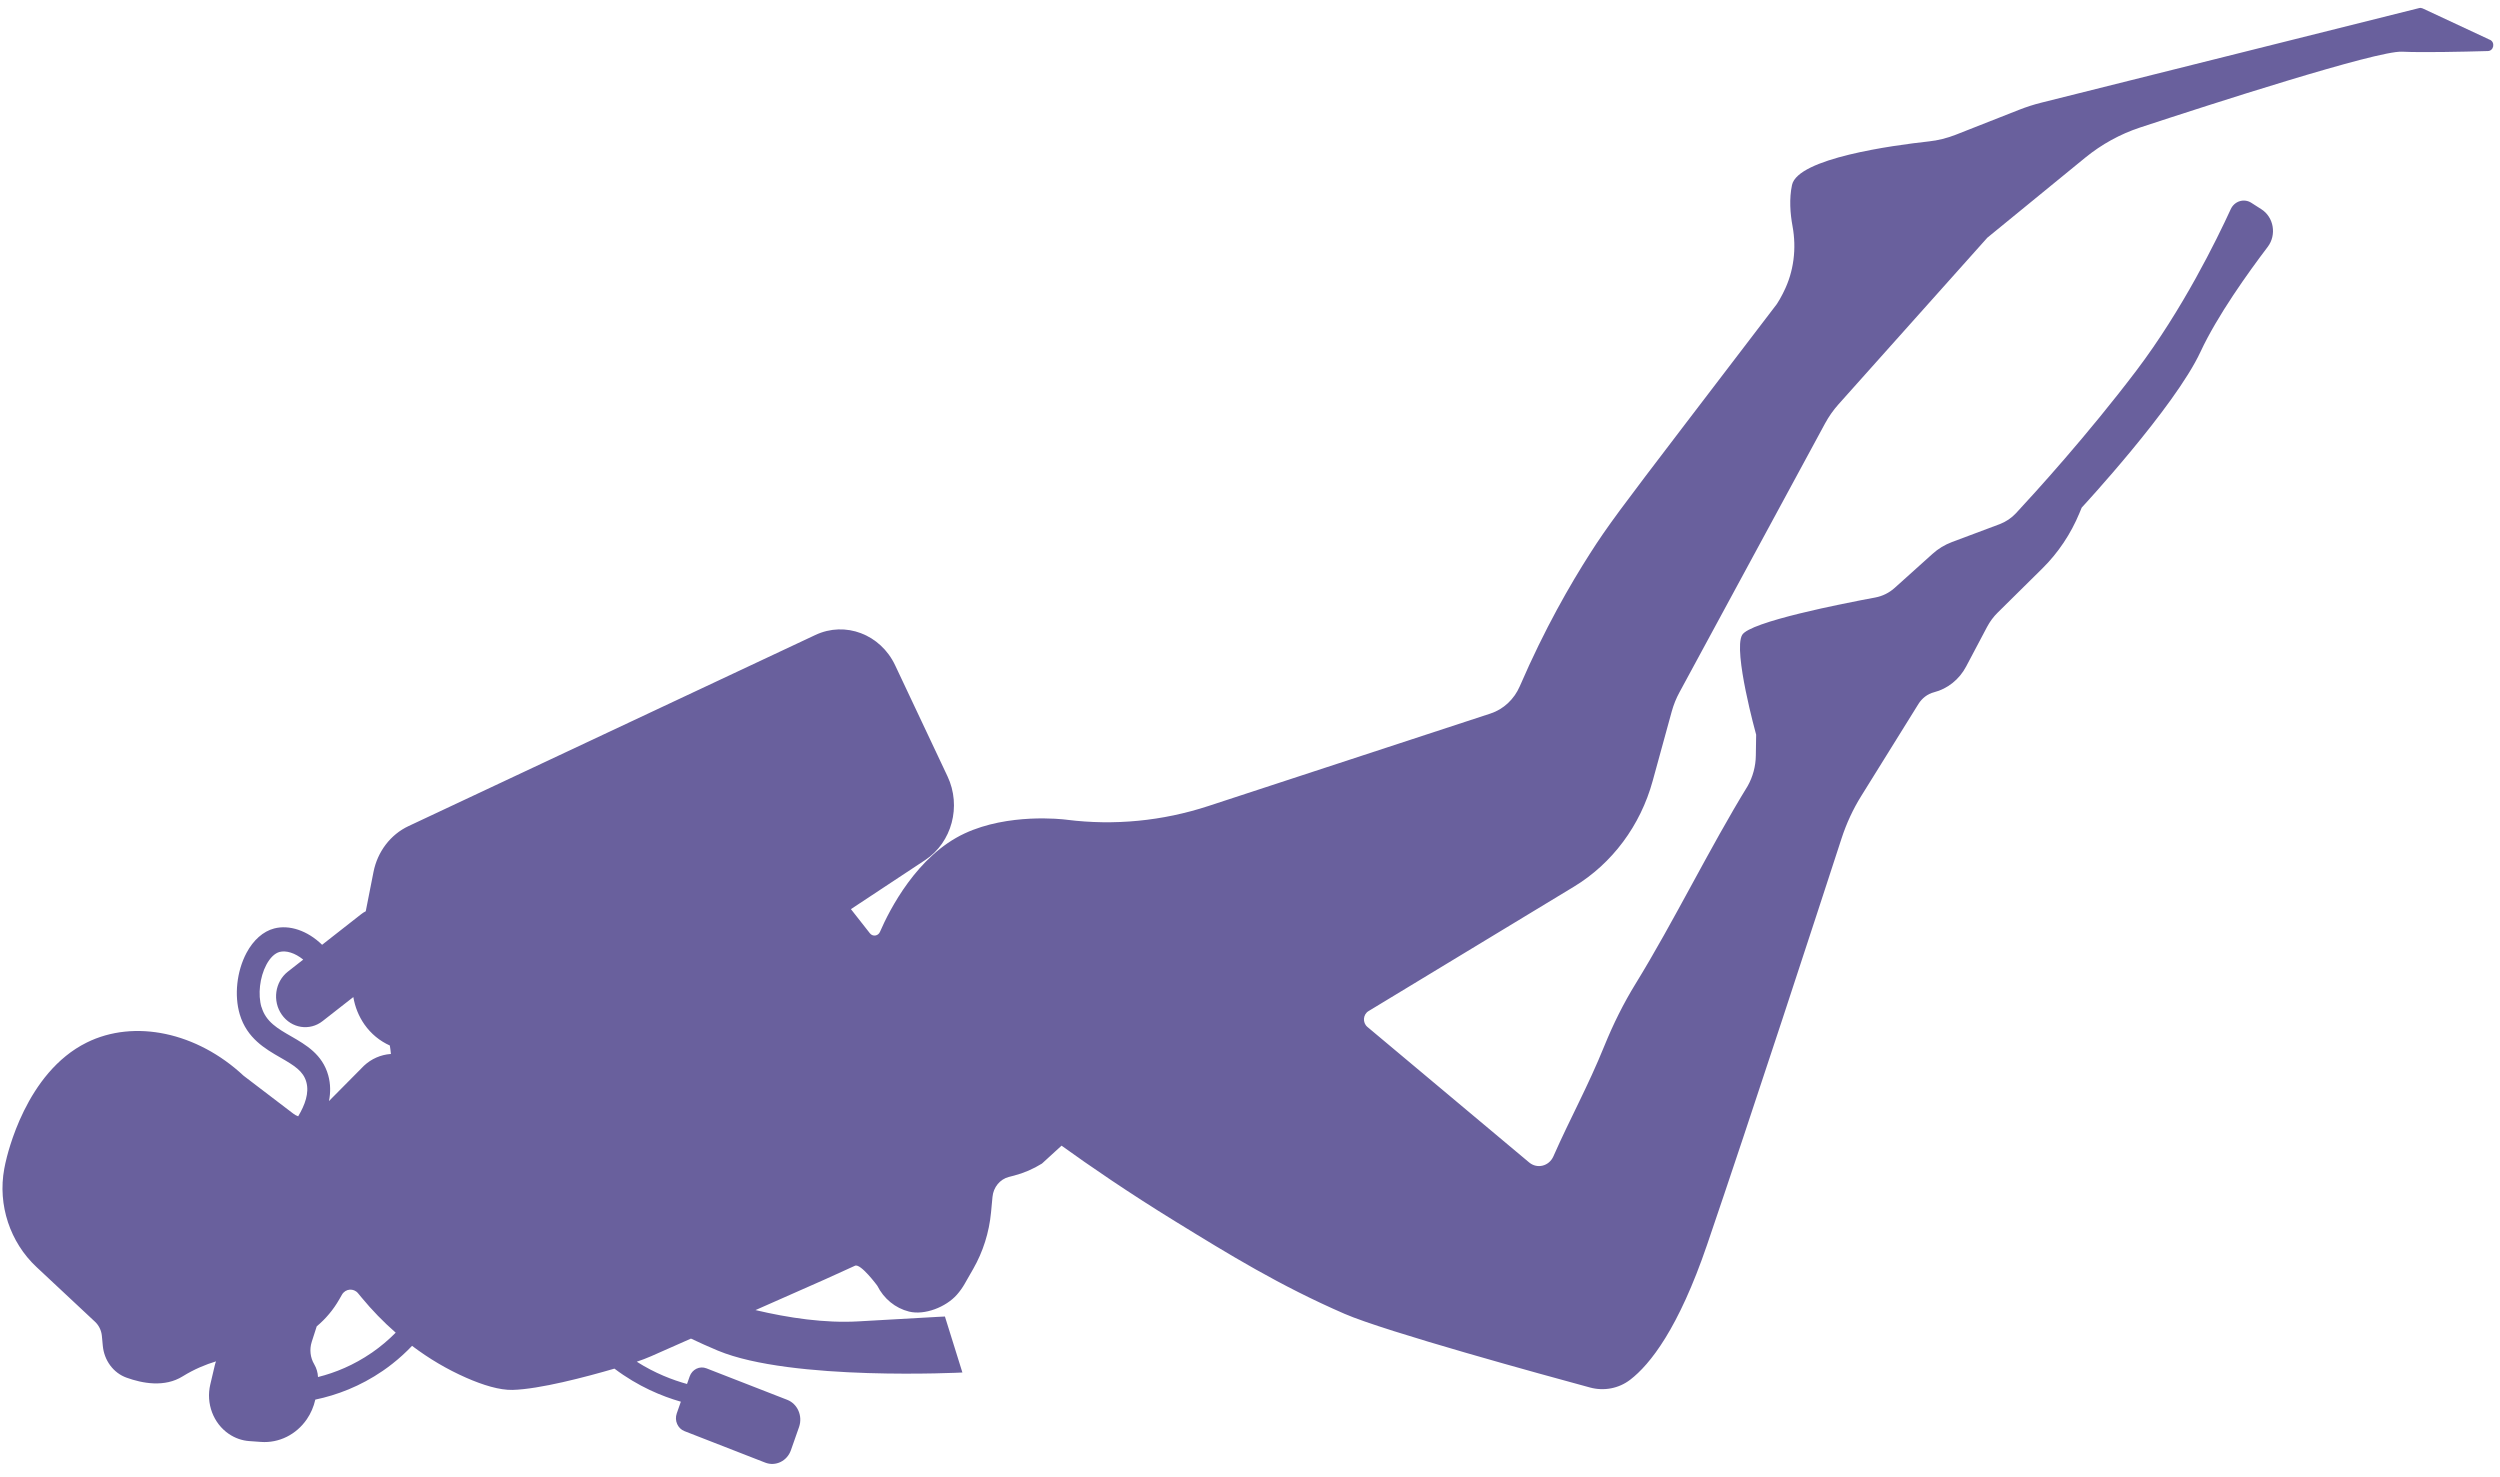 <svg width="193" height="114" viewBox="0 0 193 114" fill="none" xmlns="http://www.w3.org/2000/svg">
<path opacity="0.7" d="M192.203 3.066L187.032 0.651C186.945 0.612 186.85 0.601 186.759 0.624L157.588 7.927C157.013 8.069 156.45 8.253 155.897 8.468L150.992 10.399C150.319 10.664 149.618 10.841 148.901 10.918C146.142 11.221 138.782 12.215 138.342 14.285C138.117 15.348 138.204 16.485 138.382 17.453C138.702 19.184 138.484 20.977 137.699 22.532L137.611 22.709C137.477 22.978 137.328 23.235 137.164 23.484C134.234 27.316 131.787 30.518 129.994 32.872C125.165 39.203 124.096 40.62 122.744 42.74C121.231 45.109 119.253 48.522 117.326 52.983C116.89 53.989 116.068 54.757 115.068 55.084C107.803 57.464 100.539 59.849 93.274 62.229C89.743 63.385 86.024 63.746 82.355 63.285C82.329 63.285 82.319 63.281 82.293 63.277C81.977 63.239 77.857 62.763 74.469 64.341C70.793 66.053 68.669 70.242 67.934 71.939C67.793 72.269 67.371 72.327 67.153 72.047L65.691 70.185L71.425 66.395C73.49 65.032 74.236 62.237 73.148 59.933L69.102 51.355C67.971 48.964 65.258 47.934 62.946 49.021L31.542 63.773C30.149 64.425 29.142 65.746 28.833 67.32L28.236 70.35C28.116 70.411 27.996 70.484 27.887 70.572L24.866 72.938C23.731 71.832 22.332 71.375 21.165 71.678C20.317 71.901 19.561 72.569 19.03 73.563C18.277 74.98 18.074 76.842 18.51 78.309C19.059 80.156 20.492 80.981 21.644 81.642C22.735 82.268 23.415 82.694 23.648 83.531C23.884 84.379 23.542 85.305 23.019 86.18C22.884 86.13 22.757 86.061 22.637 85.969L18.805 83.047C15.209 79.687 10.369 78.662 6.693 80.486C1.995 82.813 0.574 89.098 0.417 89.793C0.385 89.931 0.363 90.05 0.33 90.223C-0.19 93.03 0.785 95.913 2.813 97.81C4.322 99.219 5.828 100.632 7.337 102.041C7.635 102.321 7.824 102.709 7.864 103.128L7.937 103.903C8.042 105.024 8.751 105.988 9.762 106.353C11.002 106.802 12.714 107.121 14.103 106.253C14.994 105.7 15.889 105.335 16.677 105.097C16.641 105.19 16.608 105.286 16.587 105.382L16.234 106.883C15.889 108.349 16.467 109.881 17.667 110.699C18.143 111.022 18.685 111.214 19.248 111.252L20.15 111.317C21.535 111.417 22.873 110.753 23.688 109.563C24 109.11 24.219 108.591 24.342 108.05C25.997 107.704 27.797 107.033 29.56 105.823C29.811 105.65 30.051 105.474 30.284 105.289C30.844 104.852 31.349 104.383 31.811 103.899C33.112 104.882 34.512 105.712 35.996 106.364C37.283 106.929 38.566 107.328 39.584 107.301C41.664 107.24 45.169 106.318 47.435 105.658C49.267 107.044 51.122 107.8 52.562 108.211L52.245 109.117C52.052 109.67 52.318 110.281 52.842 110.484L59.077 112.915C59.877 113.226 60.768 112.796 61.062 111.947L61.688 110.162C61.982 109.317 61.575 108.376 60.772 108.065L54.536 105.635C54.012 105.431 53.434 105.712 53.241 106.265L53.038 106.844C51.943 106.541 50.569 106.023 49.158 105.124C49.533 104.998 49.907 104.859 50.271 104.698L53.343 103.339C53.994 103.65 54.688 103.961 55.419 104.268C61.11 106.637 74.297 105.957 74.297 105.957L72.949 101.638C72.949 101.638 73.752 101.577 66.262 102.01C63.688 102.16 60.888 101.745 58.324 101.139L63.684 98.77L66.007 97.714C66.444 97.514 67.727 99.257 67.727 99.257C68.229 100.26 69.116 100.989 70.178 101.254C71.381 101.553 73.029 100.908 73.872 99.952C74.097 99.695 74.301 99.415 74.472 99.112L75.13 97.963C75.89 96.635 76.363 95.141 76.508 93.594L76.621 92.396C76.69 91.655 77.195 91.037 77.883 90.86L78.283 90.757C79.039 90.561 79.766 90.246 80.439 89.828L81.951 88.445C84.14 90.02 87.114 92.066 90.729 94.289C94.906 96.858 98.793 99.25 103.8 101.427C106.956 102.798 119.199 106.153 122.755 107.117C123.82 107.405 124.962 107.198 125.853 106.514C127.391 105.332 129.579 102.563 131.786 96.097C135.15 86.257 140.437 70.043 142.167 64.729C142.546 63.565 143.058 62.459 143.698 61.434L148.101 54.35C148.381 53.901 148.807 53.571 149.301 53.444C150.356 53.175 151.257 52.454 151.785 51.455L153.403 48.395C153.621 47.984 153.897 47.612 154.221 47.293L157.679 43.876C158.893 42.674 159.864 41.223 160.533 39.61L160.707 39.188C160.707 39.188 167.881 31.448 169.877 27.163C171.176 24.371 173.561 21.043 175.066 19.061C175.771 18.132 175.539 16.765 174.575 16.151L173.801 15.656C173.237 15.295 172.499 15.525 172.212 16.151C171.139 18.489 168.492 23.903 164.936 28.599C161.162 33.582 157.082 38.063 155.639 39.614C155.286 39.994 154.853 40.282 154.381 40.463L150.683 41.849C150.134 42.056 149.625 42.363 149.185 42.763L146.269 45.385C145.843 45.769 145.327 46.022 144.778 46.126C142.291 46.587 135.077 48 134.492 49.021C133.783 50.261 135.575 56.719 135.575 56.719L135.55 58.332C135.539 59.157 135.321 59.964 134.924 60.674C132.008 65.416 129.194 71.191 126.278 75.928C125.336 77.457 124.536 79.073 123.856 80.747C122.576 83.903 121.224 86.318 119.922 89.271C119.588 90.027 118.675 90.261 118.053 89.743L105.564 79.28C105.175 78.954 105.218 78.317 105.651 78.056L121.511 68.449C124.464 66.66 126.642 63.734 127.587 60.286L129.059 54.922C129.201 54.412 129.398 53.916 129.649 53.456L140.895 32.688C141.182 32.158 141.528 31.666 141.924 31.221L153.421 18.351L160.973 12.177C162.242 11.14 163.674 10.353 165.205 9.846C170.568 8.08 183.498 3.903 185.432 3.991C187.003 4.064 190.068 3.999 192.064 3.941C192.523 3.93 192.646 3.265 192.224 3.07L192.203 3.066ZM20.186 77.756C19.899 76.785 20.052 75.437 20.561 74.481C20.848 73.94 21.212 73.59 21.583 73.49C22.084 73.36 22.768 73.559 23.408 74.082L22.222 75.011C21.223 75.794 21.015 77.284 21.757 78.336C22.499 79.392 23.91 79.611 24.906 78.827L27.277 76.973C27.404 77.729 27.691 78.455 28.135 79.088C28.651 79.822 29.331 80.371 30.095 80.713C30.131 80.928 30.16 81.146 30.178 81.369C30.171 81.369 30.16 81.369 30.153 81.369C29.393 81.423 28.669 81.742 28.098 82.275L25.397 85.001C25.524 84.36 25.528 83.692 25.339 83.012C24.888 81.392 23.611 80.659 22.488 80.01C21.437 79.407 20.528 78.885 20.194 77.756H20.186ZM28.691 104.437C27.302 105.393 25.884 105.973 24.55 106.307C24.535 105.961 24.433 105.62 24.259 105.324C23.95 104.806 23.881 104.172 24.066 103.592L24.451 102.394C25.135 101.822 25.728 101.123 26.186 100.321L26.397 99.952C26.666 99.48 27.295 99.423 27.64 99.837L27.906 100.16C28.716 101.143 29.6 102.053 30.549 102.882C30 103.435 29.386 103.961 28.695 104.437H28.691Z" fill="#2A1D74"/>
</svg>
